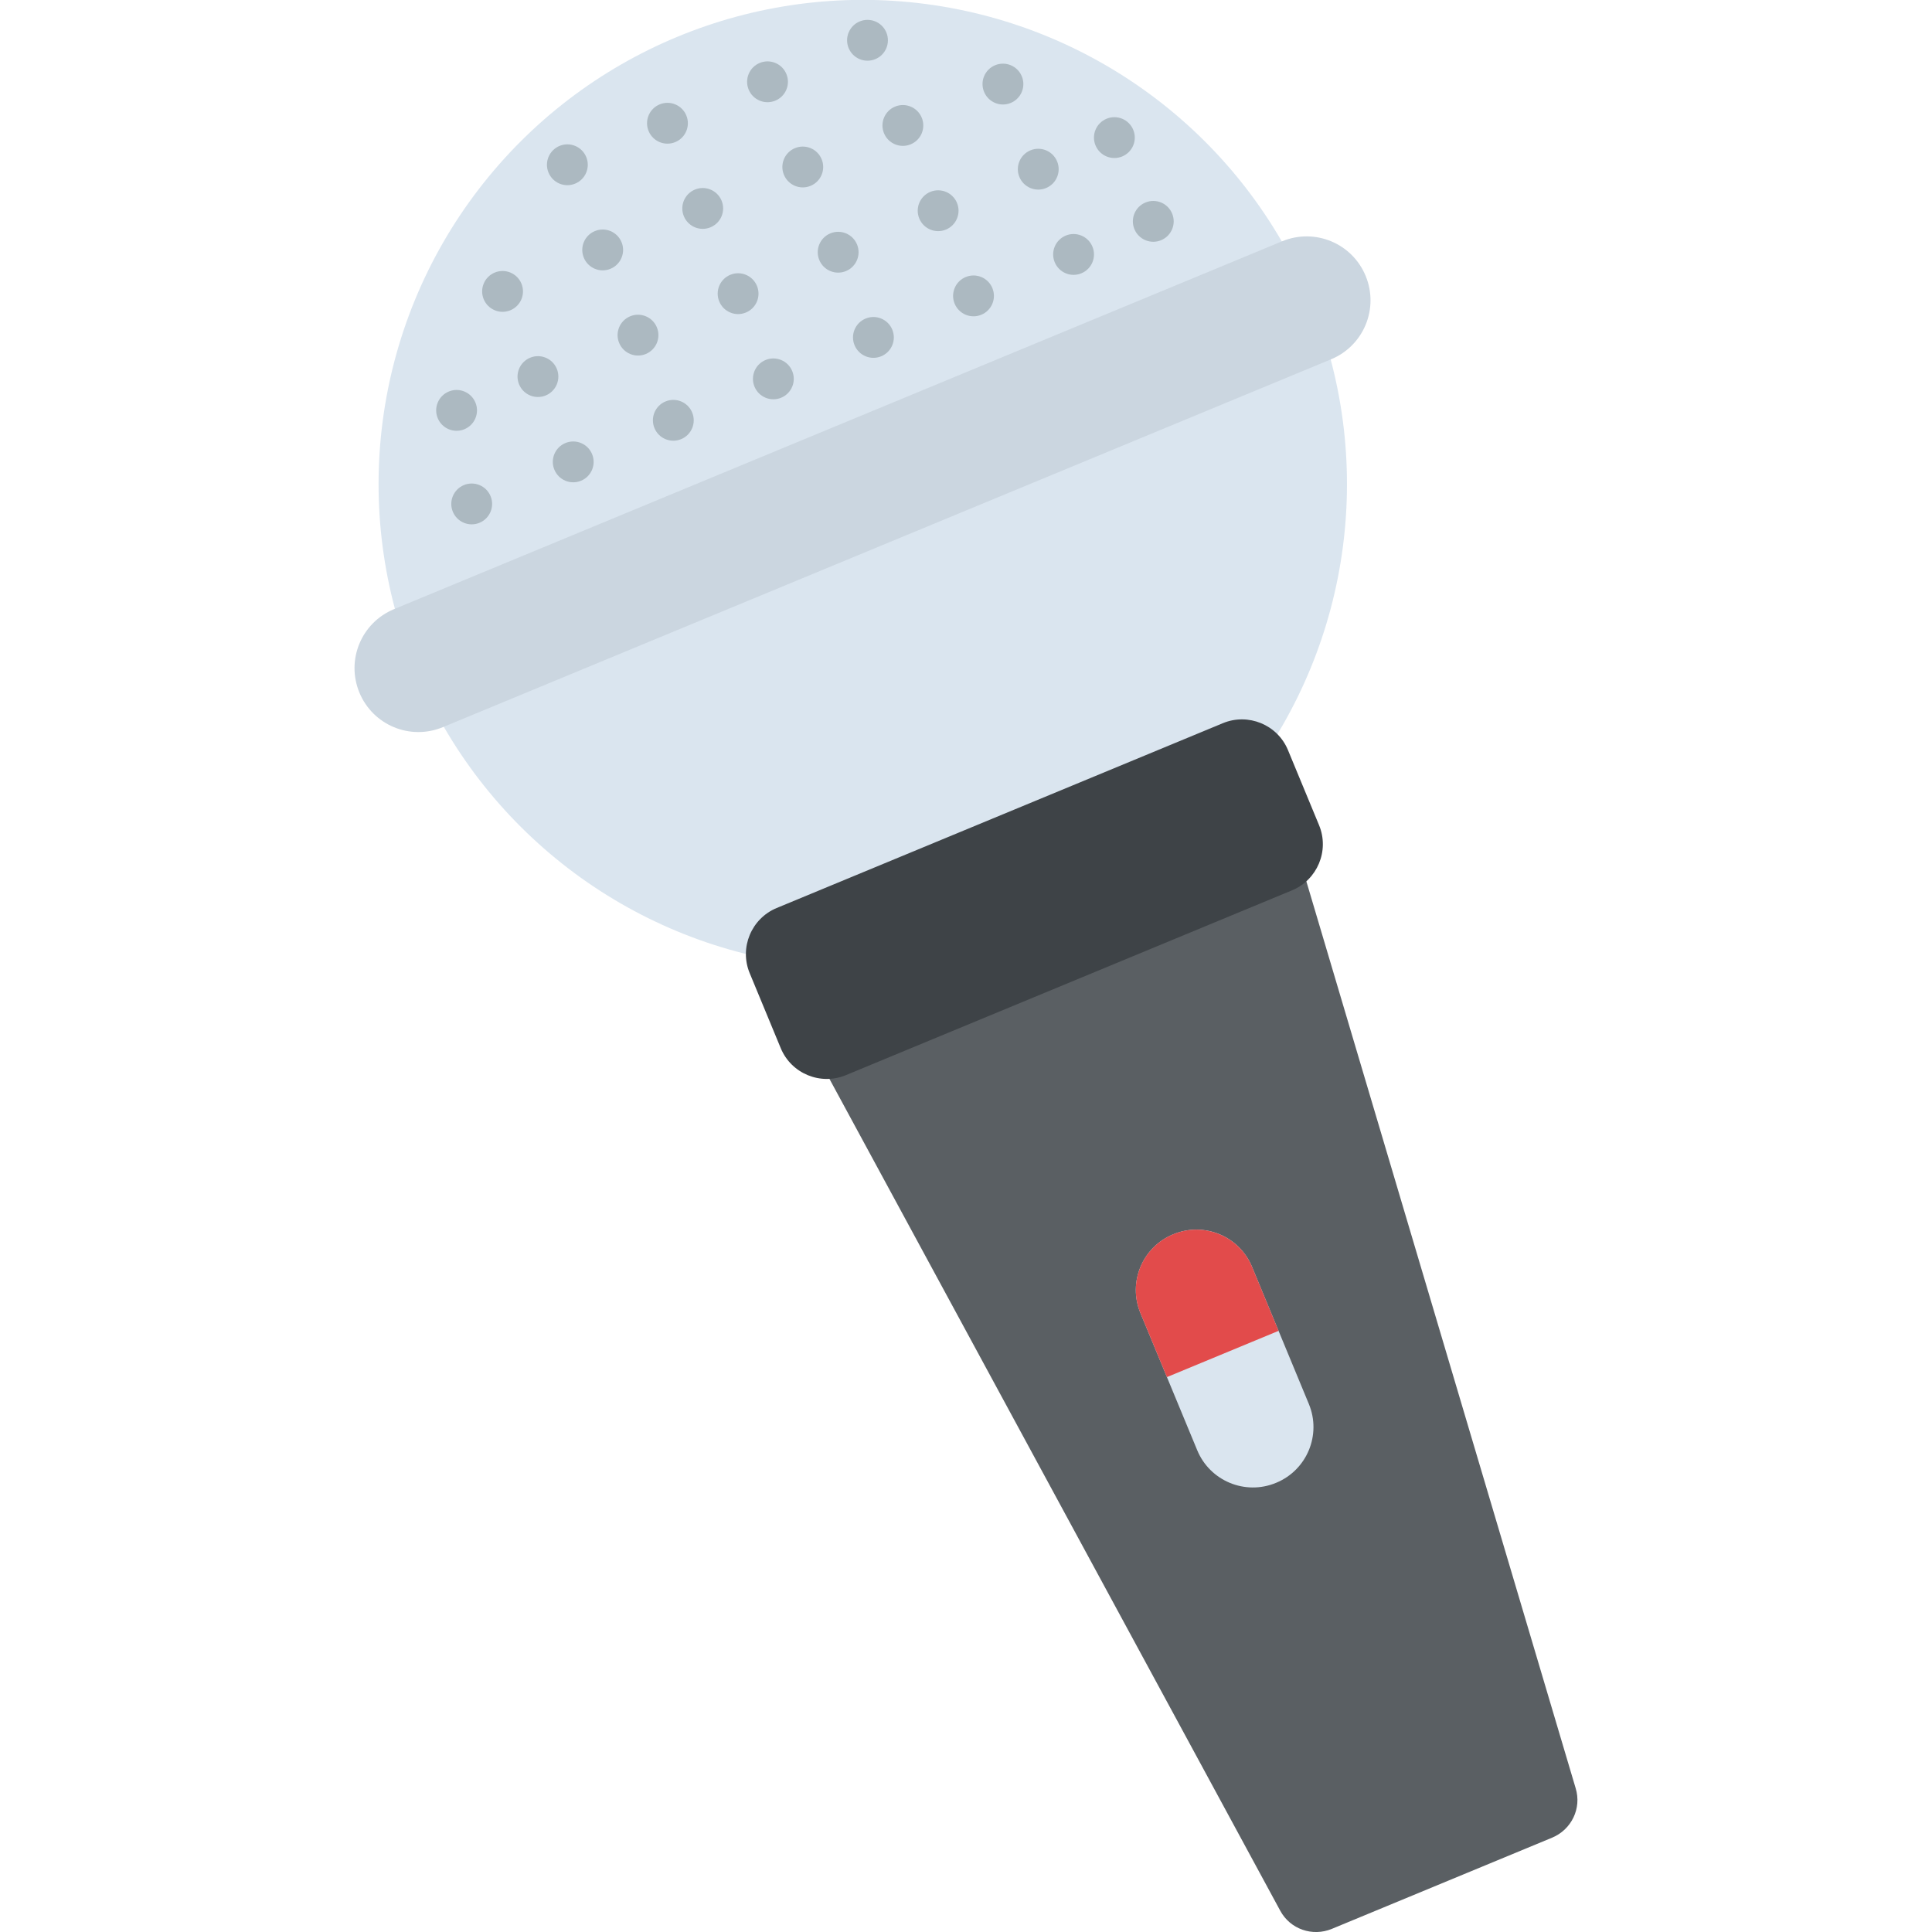 <?xml version="1.0" encoding="utf-8"?>
<!-- Generator: Adobe Illustrator 21.1.0, SVG Export Plug-In . SVG Version: 6.00 Build 0)  -->
<svg version="1.1" id="Layer_1" xmlns="http://www.w3.org/2000/svg" xmlns:xlink="http://www.w3.org/1999/xlink" x="0px" y="0px"
	 viewBox="0 0 32 32" style="enable-background:new 0 0 32 32;" xml:space="preserve">
<style type="text/css">
	.st0{fill:#45CBEA;}
	.st1{fill:#FFD93B;}
	.st2{fill:#F4C534;}
	.st3{fill:#3E4347;}
	.st4{opacity:0.2;}
	.st5{fill:#DE9C25;}
	.st6{fill:#FFFFFF;}
	.st7{fill:#E24B4B;}
	.st8{fill:#8CC63E;}
	.st9{fill:#D03F3F;}
	.st10{fill:#846144;}
	.st11{fill:#5A5F63;}
	.st12{fill:#777B7E;}
	.st13{fill:#FFDC97;}
	.st14{fill:#FFE9AB;}
	.st15{fill:#93979A;}
	.st16{fill:#FFD68D;}
	.st17{fill:#728389;}
	.st18{fill:#DAE5EF;}
	.st19{fill:#65B1EF;}
	.st20{fill:#F2F7F9;}
	.st21{fill:#8D9BA3;}
	.st22{opacity:0.2;fill:#F2F7F9;}
	.st23{fill:#E9EFF4;}
	.st24{fill:#FC97B2;}
	.st25{fill:#E84D88;}
	.st26{fill:#A5856D;}
	.st27{fill:#E9B02C;}
	.st28{fill:#7FB239;}
	.st29{fill:#CBD6E0;}
	.st30{fill:#ACB9C1;}
	.st31{fill:#8F6D52;}
	.st32{opacity:0.2;fill:#FFFFFF;}
	.st33{fill:#9A795F;}
	.st34{fill:#BBC7D1;}
	.st35{fill:#E18823;}
	.st36{fill:#F29A2E;}
	.st37{fill:#89664C;}
	.st38{fill:#D3D9DD;}
	.st39{fill:#DEE4E9;}
	.st40{fill:#AD2727;}
	.st41{fill:#719D34;}
	.st42{fill:#353A3D;}
	.st43{opacity:0.25;}
	.st44{opacity:0.2;fill:#3E4347;}
	.st45{fill:#373C3F;}
	.st46{opacity:0.1;}
	.st47{opacity:0.06;}
	.st48{fill:#7A5B44;}
	.st49{fill:#6B503B;}
	.st50{fill:#31373A;}
	.st51{fill:#59A5E0;}
	.st52{fill:#363B3F;}
	.st53{fill:#BF3333;}
	.st54{opacity:0.3;}
	.st55{fill:#4E99D2;}
	.st56{opacity:0.15;}
	.st57{opacity:0.1;fill:#3E4347;}
	.st58{fill:#64892F;}
	.st59{opacity:0.08;fill:#FFFFFF;}
	.st60{opacity:0.1;fill:#FFFFFF;}
</style>
<g>
	<path class="st11" d="M21.388,13.758l4.71,15.861c0.102,0.334-0.07,0.686-0.391,0.819l-3.647,1.51
		c-0.321,0.133-0.691,0.006-0.856-0.302L13.321,17.1L21.388,13.758z"/>
	
		<ellipse transform="matrix(0.924 -0.383 0.383 0.924 -1.982 6.078)" class="st18" cx="14.286" cy="8.021" rx="8.018" ry="8.018"/>
	<path class="st29" d="M22.619,4.569c0.224,0.541-0.032,1.158-0.572,1.382L7.335,12.044c-0.541,0.224-1.158-0.032-1.382-0.572
		c-0.224-0.541,0.032-1.158,0.572-1.382l14.712-6.094C21.778,3.773,22.395,4.028,22.619,4.569z"/>
	<g>
		
			<ellipse transform="matrix(0.924 -0.383 0.383 0.924 -1.215 3.552)" class="st30" cx="8.322" cy="4.829" rx="0.338" ry="0.338"/>
		
			<ellipse transform="matrix(0.924 -0.383 0.383 0.924 -0.826 4.134)" class="st30" cx="9.98" cy="4.143" rx="0.338" ry="0.338"/>
		
			<ellipse transform="matrix(0.924 -0.383 0.383 0.924 -0.437 4.716)" class="st30" cx="11.637" cy="3.456" rx="0.338" ry="0.338"/>
		
			<ellipse transform="matrix(0.924 -0.383 0.383 0.924 -0.048 5.298)" class="st30" cx="13.294" cy="2.77" rx="0.338" ry="0.338"/>
		
			<ellipse transform="matrix(0.924 -0.383 0.383 0.924 0.341 5.88)" class="st30" cx="14.952" cy="2.083" rx="0.338" ry="0.338"/>
		
			<ellipse transform="matrix(0.924 -0.383 0.383 0.924 0.73 6.463)" class="st30" cx="16.609" cy="1.397" rx="0.338" ry="0.338"/>
		
			<ellipse transform="matrix(0.924 -0.383 0.383 0.924 -1.71 3.883)" class="st30" cx="8.907" cy="6.24" rx="0.338" ry="0.338"/>
		
			<ellipse transform="matrix(0.924 -0.383 0.383 0.924 -2.026 3.41)" class="st30" cx="7.559" cy="6.799" rx="0.338" ry="0.338"/>
		
			<ellipse transform="matrix(0.924 -0.383 0.383 0.924 -1.321 4.465)" class="st30" cx="10.564" cy="5.554" rx="0.338" ry="0.338"/>
		
			<ellipse transform="matrix(0.924 -0.383 0.383 0.924 -0.932 5.048)" class="st30" cx="12.222" cy="4.867" rx="0.338" ry="0.338"/>
		
			<ellipse transform="matrix(0.924 -0.383 0.383 0.924 -0.543 5.63)" class="st30" cx="13.879" cy="4.181" rx="0.338" ry="0.338"/>
		
			<ellipse transform="matrix(0.924 -0.383 0.383 0.924 -0.155 6.212)" class="st30" cx="15.536" cy="3.494" rx="0.338" ry="0.338"/>
		
			<ellipse transform="matrix(0.924 -0.383 0.383 0.924 0.234 6.793)" class="st30" cx="17.194" cy="2.808" rx="0.338" ry="0.338"/>
		
			<ellipse transform="matrix(0.924 -0.383 0.383 0.924 0.53 7.236)" class="st30" cx="18.455" cy="2.285" rx="0.338" ry="0.338"/>
		
			<ellipse transform="matrix(0.924 -0.383 0.383 0.924 -2.206 4.215)" class="st30" cx="9.491" cy="7.652" rx="0.338" ry="0.338"/>
		
			<ellipse transform="matrix(0.924 -0.383 0.383 0.924 -2.6 3.624)" class="st30" cx="7.809" cy="8.348" rx="0.338" ry="0.338"/>
		
			<ellipse transform="matrix(0.924 -0.383 0.383 0.924 -1.817 4.796)" class="st30" cx="11.149" cy="6.965" rx="0.338" ry="0.338"/>
		
			<ellipse transform="matrix(0.924 -0.383 0.383 0.924 -1.428 5.379)" class="st30" cx="12.806" cy="6.278" rx="0.338" ry="0.338"/>
		
			<ellipse transform="matrix(0.924 -0.383 0.383 0.924 -1.039 5.961)" class="st30" cx="14.463" cy="5.592" rx="0.338" ry="0.338"/>
		
			<ellipse transform="matrix(0.924 -0.383 0.383 0.924 -0.65 6.543)" class="st30" cx="16.121" cy="4.905" rx="0.338" ry="0.338"/>
		
			<ellipse transform="matrix(0.924 -0.383 0.383 0.924 -0.261 7.125)" class="st30" cx="17.778" cy="4.219" rx="0.338" ry="0.338"/>
		
			<ellipse transform="matrix(0.924 -0.383 0.383 0.924 0.049 7.588)" class="st30" cx="19.098" cy="3.672" rx="0.338" ry="0.338"/>
		<g>
			
				<ellipse transform="matrix(0.924 -0.383 0.383 0.924 -0.33 3.803)" class="st30" cx="9.395" cy="2.732" rx="0.338" ry="0.338"/>
			
				<ellipse transform="matrix(0.924 -0.383 0.383 0.924 0.059 4.385)" class="st30" cx="11.053" cy="2.045" rx="0.338" ry="0.338"/>
			
				<ellipse transform="matrix(0.924 -0.383 0.383 0.924 0.448 4.967)" class="st30" cx="12.71" cy="1.359" rx="0.338" ry="0.338"/>
			
				<ellipse transform="matrix(0.924 -0.383 0.383 0.924 0.836 5.549)" class="st30" cx="14.367" cy="0.672" rx="0.338" ry="0.338"/>
		</g>
	</g>
	<path class="st3" d="M21.333,12.424l0.515,1.244c0.175,0.423-0.03,0.905-0.446,1.078l-7.392,3.062
		c-0.417,0.173-0.902-0.023-1.078-0.446l-0.515-1.244c-0.175-0.423,0.03-0.905,0.446-1.078l7.392-3.062
		C20.672,11.805,21.158,12.001,21.333,12.424z"/>
	<g>
		<path class="st18" d="M20.738,20.983l0.941,2.272c0.211,0.509-0.031,1.093-0.54,1.304l-0.005,0.002
			c-0.509,0.211-1.093-0.031-1.304-0.54l-0.941-2.272c-0.211-0.509,0.031-1.093,0.54-1.304l0.005-0.002
			C19.943,20.231,20.527,20.473,20.738,20.983z"/>
		<path class="st7" d="M21.177,22.043l-0.439-1.06c-0.211-0.509-0.795-0.751-1.304-0.54l-0.005,0.002
			c-0.509,0.211-0.751,0.795-0.54,1.304l0.439,1.06L21.177,22.043z"/>
	</g>
</g>
</svg>
